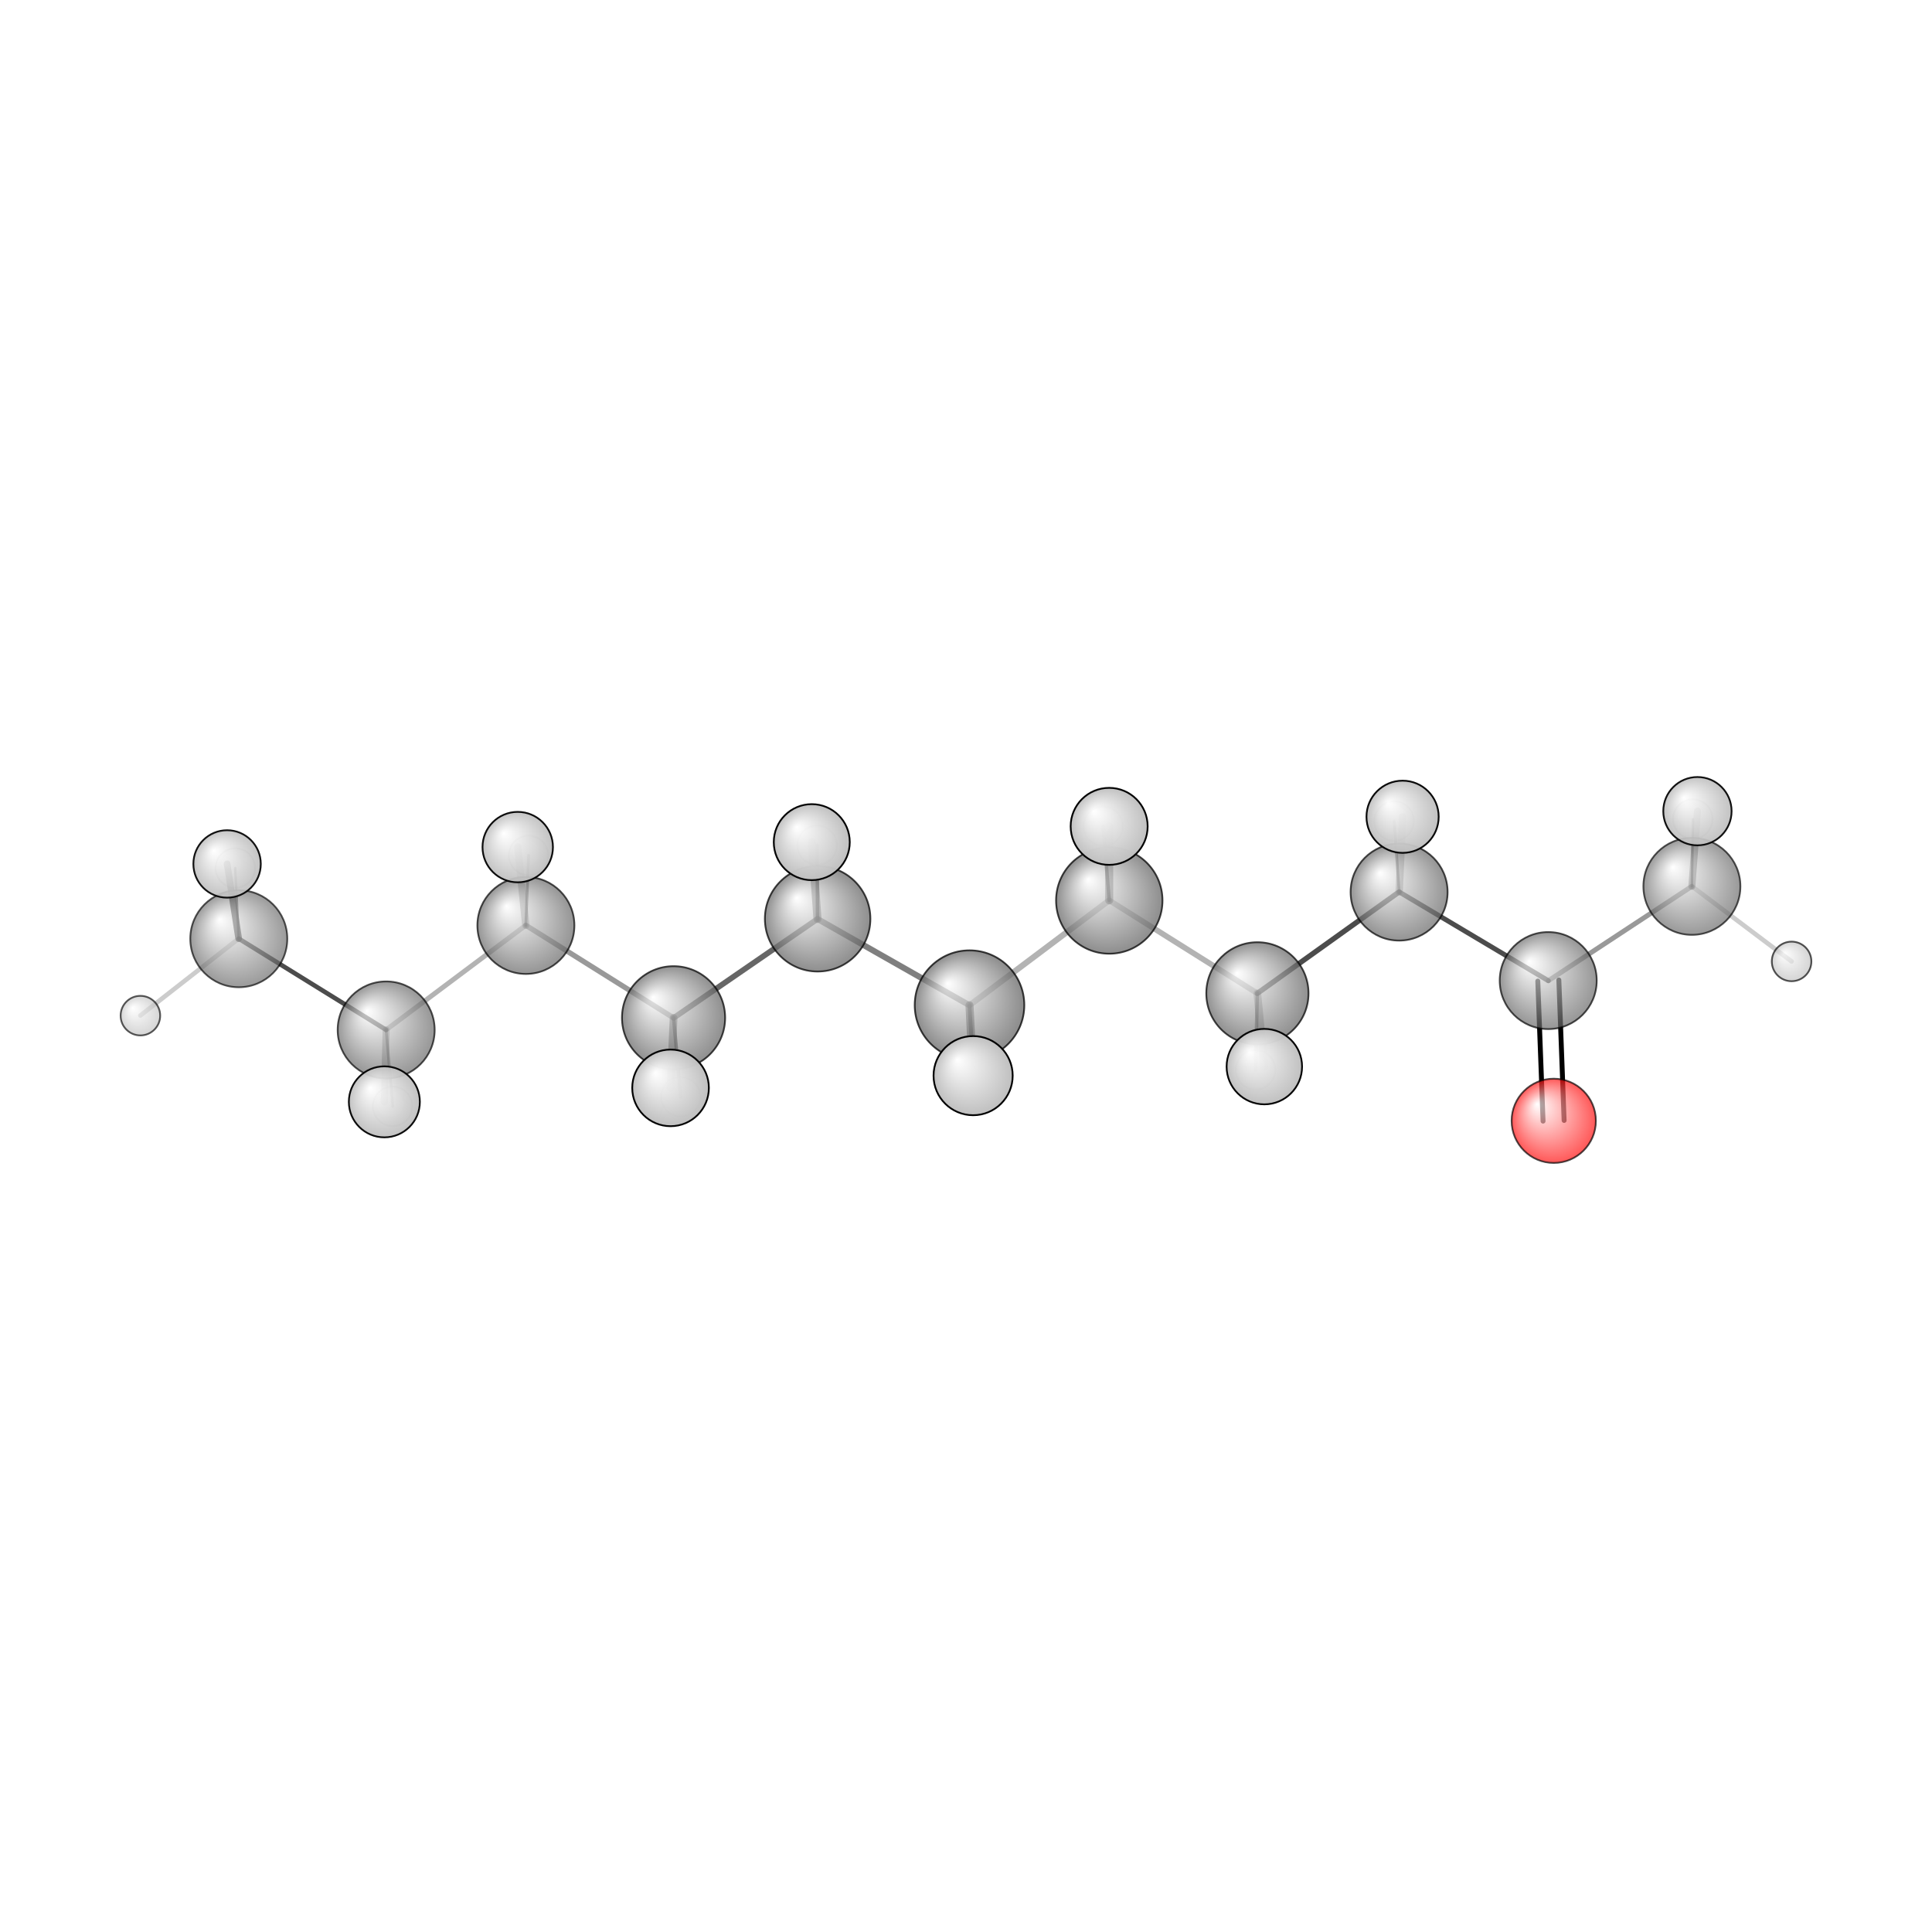 <?xml version="1.0"?>
<svg version="1.1" id="topsvg"
xmlns="http://www.w3.org/2000/svg" xmlns:xlink="http://www.w3.org/1999/xlink"
xmlns:cml="http://www.xml-cml.org/schema" x="0" y="0" width="200px" height="200px" viewBox="0 0 100 100">
<title>8163 - Open Babel Depiction</title>
<rect x="0" y="0" width="100" height="100" fill="white"/>
<defs>
<radialGradient id='radialffffff666666' cx='50%' cy='50%' r='50%' fx='30%' fy='30%'>
  <stop offset=' 0%' stop-color="rgb(255,255,255)"  stop-opacity='1.0'/>
  <stop offset='100%' stop-color="rgb(102,102,102)"  stop-opacity ='1.0'/>
</radialGradient>
<radialGradient id='radialffffffbfbfbf' cx='50%' cy='50%' r='50%' fx='30%' fy='30%'>
  <stop offset=' 0%' stop-color="rgb(255,255,255)"  stop-opacity='1.0'/>
  <stop offset='100%' stop-color="rgb(191,191,191)"  stop-opacity ='1.0'/>
</radialGradient>
<radialGradient id='radialffffffffcc' cx='50%' cy='50%' r='50%' fx='30%' fy='30%'>
  <stop offset=' 0%' stop-color="rgb(255,255,255)"  stop-opacity='1.0'/>
  <stop offset='100%' stop-color="rgb(255,12,12)"  stop-opacity ='1.0'/>
</radialGradient>
</defs>
<g transform="translate(0,0)">
<svg width="100" height="100" x="0" y="0" viewBox="0 0 550.407 168.212"
font-family="sans-serif" stroke="rgb(0,0,0)" stroke-width="4"  stroke-linecap="round">
<line x1="439.6" y1="128.3" x2="438.1" y2="88.4" opacity="1.0" stroke="rgb(0,0,0)"  stroke-width="1.4"/>
<line x1="445.6" y1="128.1" x2="444.1" y2="88.1" opacity="1.0" stroke="rgb(0,0,0)"  stroke-width="1.4"/>
<line x1="232.9" y1="70.7" x2="276.2" y2="95.3" opacity="0.5" stroke="rgb(0,0,0)"  stroke-width="1.7"/>
<line x1="232.9" y1="70.7" x2="191.9" y2="98.9" opacity="0.6" stroke="rgb(0,0,0)"  stroke-width="1.6"/>
<line x1="232.9" y1="70.7" x2="231.3" y2="48.8" opacity="0.5" stroke="rgb(0,0,0)"  stroke-width="2.3"/>
<line x1="232.9" y1="70.7" x2="232.8" y2="49.7" opacity="0.8" stroke="rgb(0,0,0)"  stroke-width="1.0"/>
<line x1="276.2" y1="95.3" x2="316.0" y2="65.4" opacity="0.3" stroke="rgb(0,0,0)"  stroke-width="1.7"/>
<line x1="276.2" y1="95.3" x2="277.2" y2="115.3" opacity="0.6" stroke="rgb(0,0,0)"  stroke-width="2.3"/>
<line x1="276.2" y1="95.3" x2="277.5" y2="117.6" opacity="0.8" stroke="rgb(0,0,0)"  stroke-width="1.1"/>
<line x1="191.9" y1="98.9" x2="149.8" y2="72.5" opacity="0.4" stroke="rgb(0,0,0)"  stroke-width="1.5"/>
<line x1="191.9" y1="98.9" x2="191.0" y2="118.8" opacity="0.5" stroke="rgb(0,0,0)"  stroke-width="2.2"/>
<line x1="191.9" y1="98.9" x2="193.9" y2="121.4" opacity="0.7" stroke="rgb(0,0,0)"  stroke-width="1.0"/>
<line x1="316.0" y1="65.4" x2="358.2" y2="91.9" opacity="0.3" stroke="rgb(0,0,0)"  stroke-width="1.6"/>
<line x1="316.0" y1="65.4" x2="316.0" y2="44.3" opacity="0.5" stroke="rgb(0,0,0)"  stroke-width="2.3"/>
<line x1="316.0" y1="65.4" x2="314.3" y2="44.3" opacity="0.8" stroke="rgb(0,0,0)"  stroke-width="1.0"/>
<line x1="149.8" y1="72.5" x2="110.0" y2="102.3" opacity="0.3" stroke="rgb(0,0,0)"  stroke-width="1.4"/>
<line x1="149.8" y1="72.5" x2="150.6" y2="52.6" opacity="0.5" stroke="rgb(0,0,0)"  stroke-width="0.8"/>
<line x1="149.8" y1="72.5" x2="147.5" y2="50.2" opacity="0.3" stroke="rgb(0,0,0)"  stroke-width="2.1"/>
<line x1="358.2" y1="91.9" x2="398.6" y2="63.0" opacity="0.7" stroke="rgb(0,0,0)"  stroke-width="1.5"/>
<line x1="358.2" y1="91.9" x2="357.7" y2="113.7" opacity="0.5" stroke="rgb(0,0,0)"  stroke-width="1.0"/>
<line x1="358.2" y1="91.9" x2="360.2" y2="112.8" opacity="0.3" stroke="rgb(0,0,0)"  stroke-width="2.2"/>
<line x1="110.0" y1="102.3" x2="68.0" y2="76.3" opacity="0.7" stroke="rgb(0,0,0)"  stroke-width="1.3"/>
<line x1="110.0" y1="102.3" x2="111.9" y2="124.1" opacity="0.4" stroke="rgb(0,0,0)"  stroke-width="0.8"/>
<line x1="110.0" y1="102.3" x2="109.5" y2="122.8" opacity="0.3" stroke="rgb(0,0,0)"  stroke-width="2.0"/>
<line x1="398.6" y1="63.0" x2="441.1" y2="88.3" opacity="0.7" stroke="rgb(0,0,0)"  stroke-width="1.4"/>
<line x1="398.6" y1="63.0" x2="397.2" y2="42.8" opacity="0.5" stroke="rgb(0,0,0)"  stroke-width="0.8"/>
<line x1="398.6" y1="63.0" x2="399.6" y2="41.6" opacity="0.3" stroke="rgb(0,0,0)"  stroke-width="2.1"/>
<line x1="68.0" y1="76.3" x2="64.7" y2="55.0" opacity="0.7" stroke="rgb(0,0,0)"  stroke-width="1.9"/>
<line x1="68.0" y1="76.3" x2="67.0" y2="56.2" opacity="0.6" stroke="rgb(0,0,0)"  stroke-width="0.7"/>
<line x1="68.0" y1="76.3" x2="40.0" y2="98.2" opacity="0.2" stroke="rgb(0,0,0)"  stroke-width="1.3"/>
<line x1="441.1" y1="88.3" x2="482.0" y2="61.4" opacity="0.4" stroke="rgb(0,0,0)"  stroke-width="1.4"/>
<line x1="482.0" y1="61.4" x2="482.3" y2="42.3" opacity="0.5" stroke="rgb(0,0,0)"  stroke-width="0.7"/>
<line x1="482.0" y1="61.4" x2="510.4" y2="82.8" opacity="0.2" stroke="rgb(0,0,0)"  stroke-width="1.3"/>
<line x1="482.0" y1="61.4" x2="483.6" y2="40.0" opacity="0.4" stroke="rgb(0,0,0)"  stroke-width="2.0"/>
<circle cx="67.039" cy="56.2" r="5.636" opacity="0.2" style="stroke:black;stroke-width:0.5;fill:url(#radialffffffbfbfbf)"/>
<circle cx="482.256" cy="42.263" r="5.636" opacity="0.2" style="stroke:black;stroke-width:0.5;fill:url(#radialffffffbfbfbf)"/>
<circle cx="150.586" cy="52.601" r="5.636" opacity="0.209" style="stroke:black;stroke-width:0.5;fill:url(#radialffffffbfbfbf)"/>
<circle cx="111.852" cy="124.089" r="5.636" opacity="0.224" style="stroke:black;stroke-width:0.5;fill:url(#radialffffffbfbfbf)"/>
<circle cx="397.158" cy="42.812" r="5.636" opacity="0.244" style="stroke:black;stroke-width:0.5;fill:url(#radialffffffbfbfbf)"/>
<circle cx="357.687" cy="113.686" r="5.636" opacity="0.331" style="stroke:black;stroke-width:0.5;fill:url(#radialffffffbfbfbf)"/>
<circle cx="232.799" cy="49.721" r="5.636" opacity="0.342" style="stroke:black;stroke-width:0.5;fill:url(#radialffffffbfbfbf)"/>
<circle cx="193.939" cy="121.375" r="5.636" opacity="0.352" style="stroke:black;stroke-width:0.5;fill:url(#radialffffffbfbfbf)"/>
<circle cx="314.294" cy="44.311" r="5.636" opacity="0.353" style="stroke:black;stroke-width:0.5;fill:url(#radialffffffbfbfbf)"/>
<circle cx="277.505" cy="117.63" r="5.636" opacity="0.393" style="stroke:black;stroke-width:0.5;fill:url(#radialffffffbfbfbf)"/>
<circle cx="40" cy="98.247" r="5.636" opacity="0.651" style="stroke:black;stroke-width:0.5;fill:url(#radialffffffbfbfbf)"/>
<circle cx="68.028" cy="76.337" r="13.818" opacity="0.658" style="stroke:black;stroke-width:0.5;fill:url(#radialffffff666666)"/>
<circle cx="482.005" cy="61.415" r="13.818" opacity="0.667" style="stroke:black;stroke-width:0.5;fill:url(#radialffffff666666)"/>
<circle cx="510.407" cy="82.801" r="5.636" opacity="0.67" style="stroke:black;stroke-width:0.5;fill:url(#radialffffffbfbfbf)"/>
<circle cx="110.015" cy="102.323" r="13.818" opacity="0.683" style="stroke:black;stroke-width:0.5;fill:url(#radialffffff666666)"/>
<circle cx="442.648" cy="128.212" r="12" opacity="0.685" style="stroke:black;stroke-width:0.5;fill:url(#radialffffffffcc)"/>
<circle cx="441.074" cy="88.256" r="13.818" opacity="0.688" style="stroke:black;stroke-width:0.5;fill:url(#radialffffff666666)"/>
<circle cx="149.822" cy="72.55" r="13.818" opacity="0.693" style="stroke:black;stroke-width:0.5;fill:url(#radialffffff666666)"/>
<circle cx="398.592" cy="63.047" r="13.818" opacity="0.702" style="stroke:black;stroke-width:0.5;fill:url(#radialffffff666666)"/>
<circle cx="358.22" cy="91.897" r="14.562" opacity="0.726" style="stroke:black;stroke-width:0.5;fill:url(#radialffffff666666)"/>
<circle cx="191.891" cy="98.854" r="14.695" opacity="0.729" style="stroke:black;stroke-width:0.5;fill:url(#radialffffff666666)"/>
<circle cx="232.936" cy="70.651" r="15.028" opacity="0.737" style="stroke:black;stroke-width:0.5;fill:url(#radialffffff666666)"/>
<circle cx="316.024" cy="65.446" r="15.158" opacity="0.741" style="stroke:black;stroke-width:0.5;fill:url(#radialffffff666666)"/>
<circle cx="276.205" cy="95.256" r="15.608" opacity="0.752" style="stroke:black;stroke-width:0.5;fill:url(#radialffffff666666)"/>
<circle cx="64.695" cy="55.03" r="9.604" opacity="0.923" style="stroke:black;stroke-width:0.5;fill:url(#radialffffffbfbfbf)"/>
<circle cx="483.582" cy="40" r="9.729" opacity="0.929" style="stroke:black;stroke-width:0.5;fill:url(#radialffffffbfbfbf)"/>
<circle cx="147.494" cy="50.231" r="10.032" opacity="0.943" style="stroke:black;stroke-width:0.5;fill:url(#radialffffffbfbfbf)"/>
<circle cx="109.499" cy="122.805" r="10.116" opacity="0.947" style="stroke:black;stroke-width:0.5;fill:url(#radialffffffbfbfbf)"/>
<circle cx="399.58" cy="41.593" r="10.285" opacity="0.955" style="stroke:black;stroke-width:0.5;fill:url(#radialffffffbfbfbf)"/>
<circle cx="360.197" cy="112.769" r="10.748" opacity="0.976" style="stroke:black;stroke-width:0.5;fill:url(#radialffffffbfbfbf)"/>
<circle cx="231.265" cy="48.823" r="10.824" opacity="0.98" style="stroke:black;stroke-width:0.5;fill:url(#radialffffffbfbfbf)"/>
<circle cx="191.033" cy="118.829" r="10.915" opacity="0.984" style="stroke:black;stroke-width:0.5;fill:url(#radialffffffbfbfbf)"/>
<circle cx="315.988" cy="44.324" r="10.967" opacity="0.986" style="stroke:black;stroke-width:0.5;fill:url(#radialffffffbfbfbf)"/>
<circle cx="277.232" cy="115.344" r="11.273" opacity="1" style="stroke:black;stroke-width:0.5;fill:url(#radialffffffbfbfbf)"/>
</svg>
</g>
</svg>
